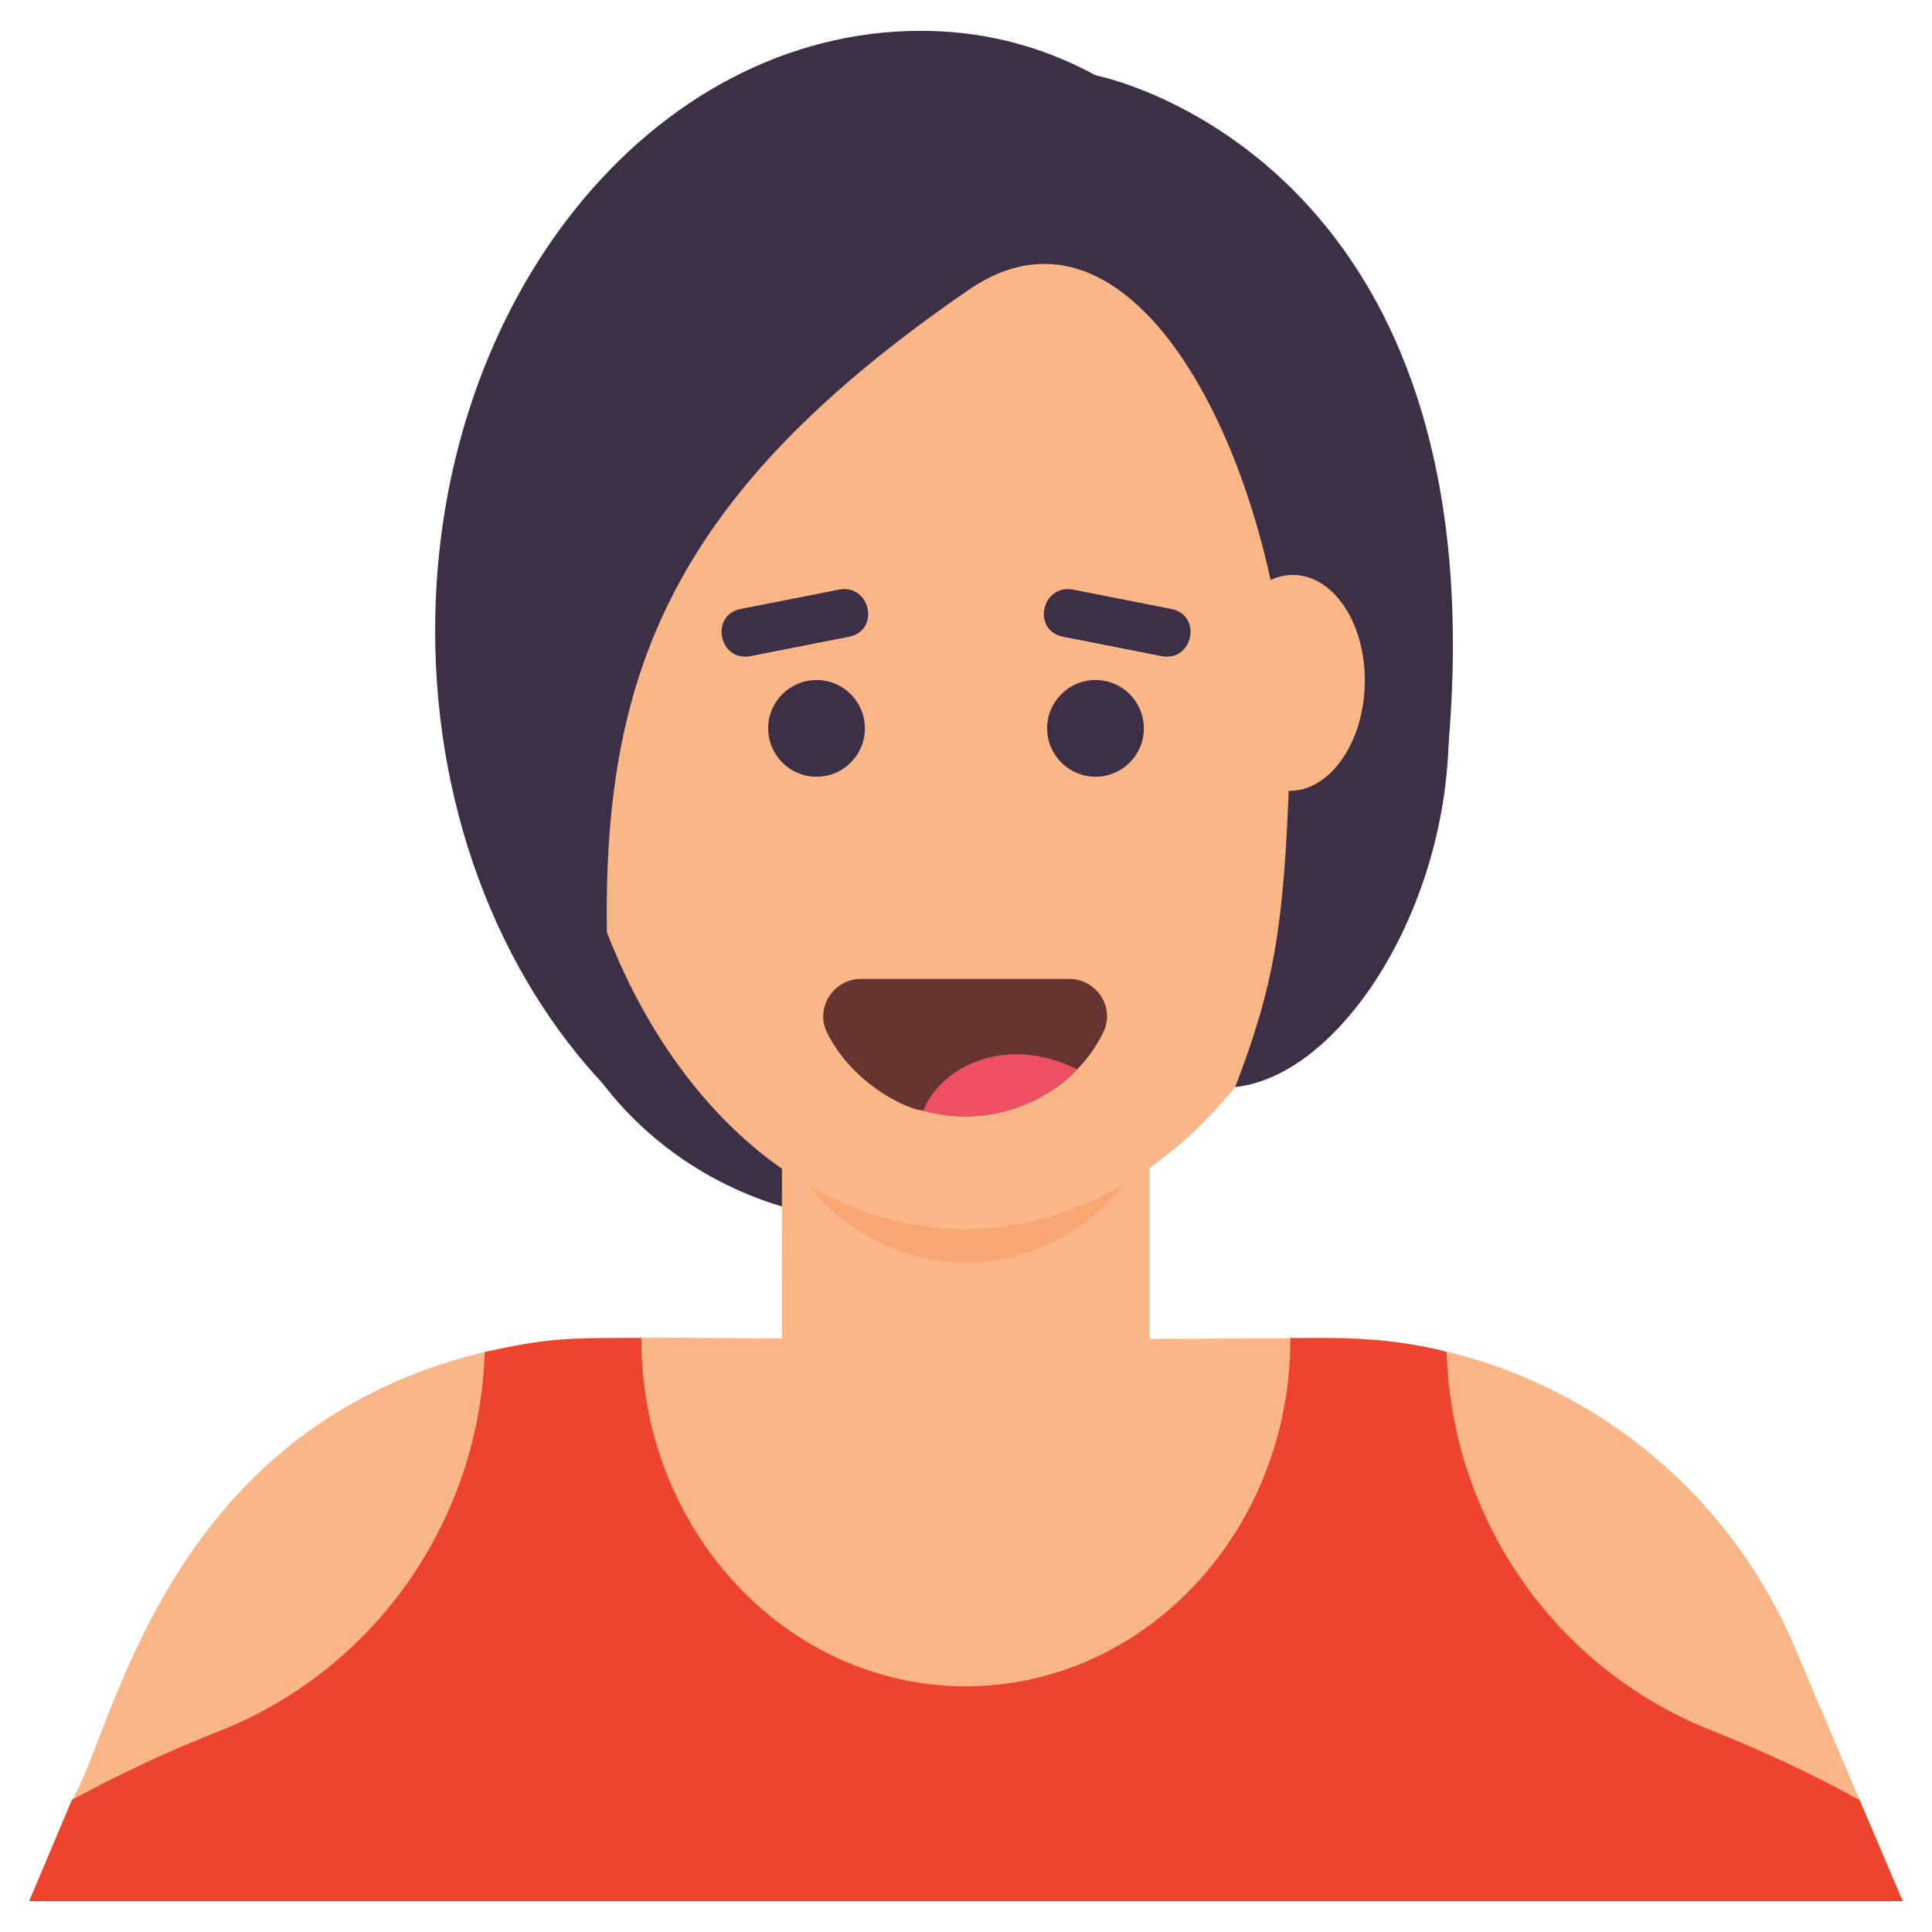<svg xmlns="http://www.w3.org/2000/svg" enable-background="new 0 0 66 66" viewBox="0 0 66 66"><path fill="#3D2F46" d="M37.424,2.572c0,0,13.843,2.647,12.049,22.965L29.657,8.317L37.424,2.572z"/><path fill="#FAB687" d="M64.999,64.946h-64l0.02-0.05c0.043-0.102,1.533-3.63,1.44-3.41
		c1.428-2.268,3.096-12.664,14.1-15.3c3.97-0.864,2.331-0.284,28.95-0.48c6.626,0,13.025,4.01,15.81,10.59
		c0.331,0.781,3.825,9.012,3.65,8.6L64.999,64.946z"/><path fill="#EE432C" d="M64.999,64.946h-64l0.02-0.05c0.043-0.102,1.533-3.63,1.44-3.41c1.56-0.85,3.25-1.65,5.06-2.36
			c5.33-2.12,8.86-7.23,9.04-12.94c2.434-0.53,2.89-0.458,5.35-0.48v0.05c0,6.54,4.97,11.85,11.08,11.85
			c6.12,0,11.09-5.31,11.09-11.85v-0.05c0.656,0.035,3.076-0.138,5.34,0.48c0.165,5.71,3.721,10.82,9.03,12.92
			c1.82,0.73,3.51,1.52,5.08,2.39C63.573,61.598,65.043,65.048,64.999,64.946z"/><path fill="#3D2F46" d="M31.035,9.632c-9.28,3.427-14.632,13.154-12.56,22.827l0,0
		c0.776,3.623,3.355,6.823,7.126,8.365c2.097,0.858,4.447,1.143,6.599-0.137c5.739-3.413,9.996-4.671,9.996-4.671
		L37.027,7.419L31.035,9.632z"/><path fill="#FAB687" d="M26.715,38.021l-0.007,8.915c0,4.335,2.813,7.849,6.284,7.849
		c3.47,0,6.284-3.514,6.284-7.849v-9.897c0-4.335-2.813-7.849-6.284-7.849c-1.581,0-3.021,0.734-4.125,1.938
		C29.569,33.429,28.853,37.262,26.715,38.021z"/><path fill="#F8A771" d="M40.198,35.24v-7.667c0-4.357-3.226-7.889-7.206-7.889h0c-3.98,0-7.206,3.532-7.206,7.889
		v7.667c0,4.357,3.226,7.889,7.206,7.889h0C36.972,43.129,40.198,39.597,40.198,35.24z"/><ellipse cx="32.969" cy="22.751" fill="#FAB687" rx="13.889" ry="19.237"/><circle cx="37.424" cy="24.882" r="1.652" fill="#3D2F46"/><circle cx="27.894" cy="24.882" r="1.652" fill="#3D2F46"/><path fill="#3D2F46" d="M40.01 20.802l-3.358-.66c-1.065-.2-1.42 1.404-.321 1.613l3.358.66C40.75 22.619 41.087 21.012 40.01 20.802zM28.667 20.142l-3.358.66c-1.077.21-.74 1.817.321 1.613l3.358-.66C30.086 21.546 29.733 19.942 28.667 20.142z"/><path fill="#3D2F46" d="M42.196,37.134c1.323-3.443,1.669-5.472,1.849-10.674C44.353,17.425,39.24,5.676,33.088,9.904
		c-12.119,8.327-13.136,15.49-12.014,27.606c-3.788-3.744-6.209-9.517-6.209-15.966
		c0-11.321,7.427-20.491,16.598-20.491c7.983,0,13.335,7.276,16.237,16.237c0.601,1.849,1.473,3.849,1.714,6.149
		C50.104,30.023,46.09,36.728,42.196,37.134z"/><ellipse cx="44.109" cy="23.331" fill="#FAB687" rx="3.689" ry="2.514" transform="rotate(-88.361 44.108 23.33)"/><g><path fill="#663430" d="M36.526,33.441c0.93,0,1.575,0.972,1.171,1.809c-1.122,2.32-3.866,3.349-6.11,2.694
			c-0.545,0-2.471-0.905-3.338-2.678c-0.412-0.842,0.228-1.825,1.165-1.825H36.526z"/><path fill="#EF4F63" d="M36.796,36.53c-1.501,1.506-3.49,1.892-5.264,1.415l0.009-0.009
			C32.168,36.393,34.411,35.337,36.796,36.53z"/></g></svg>